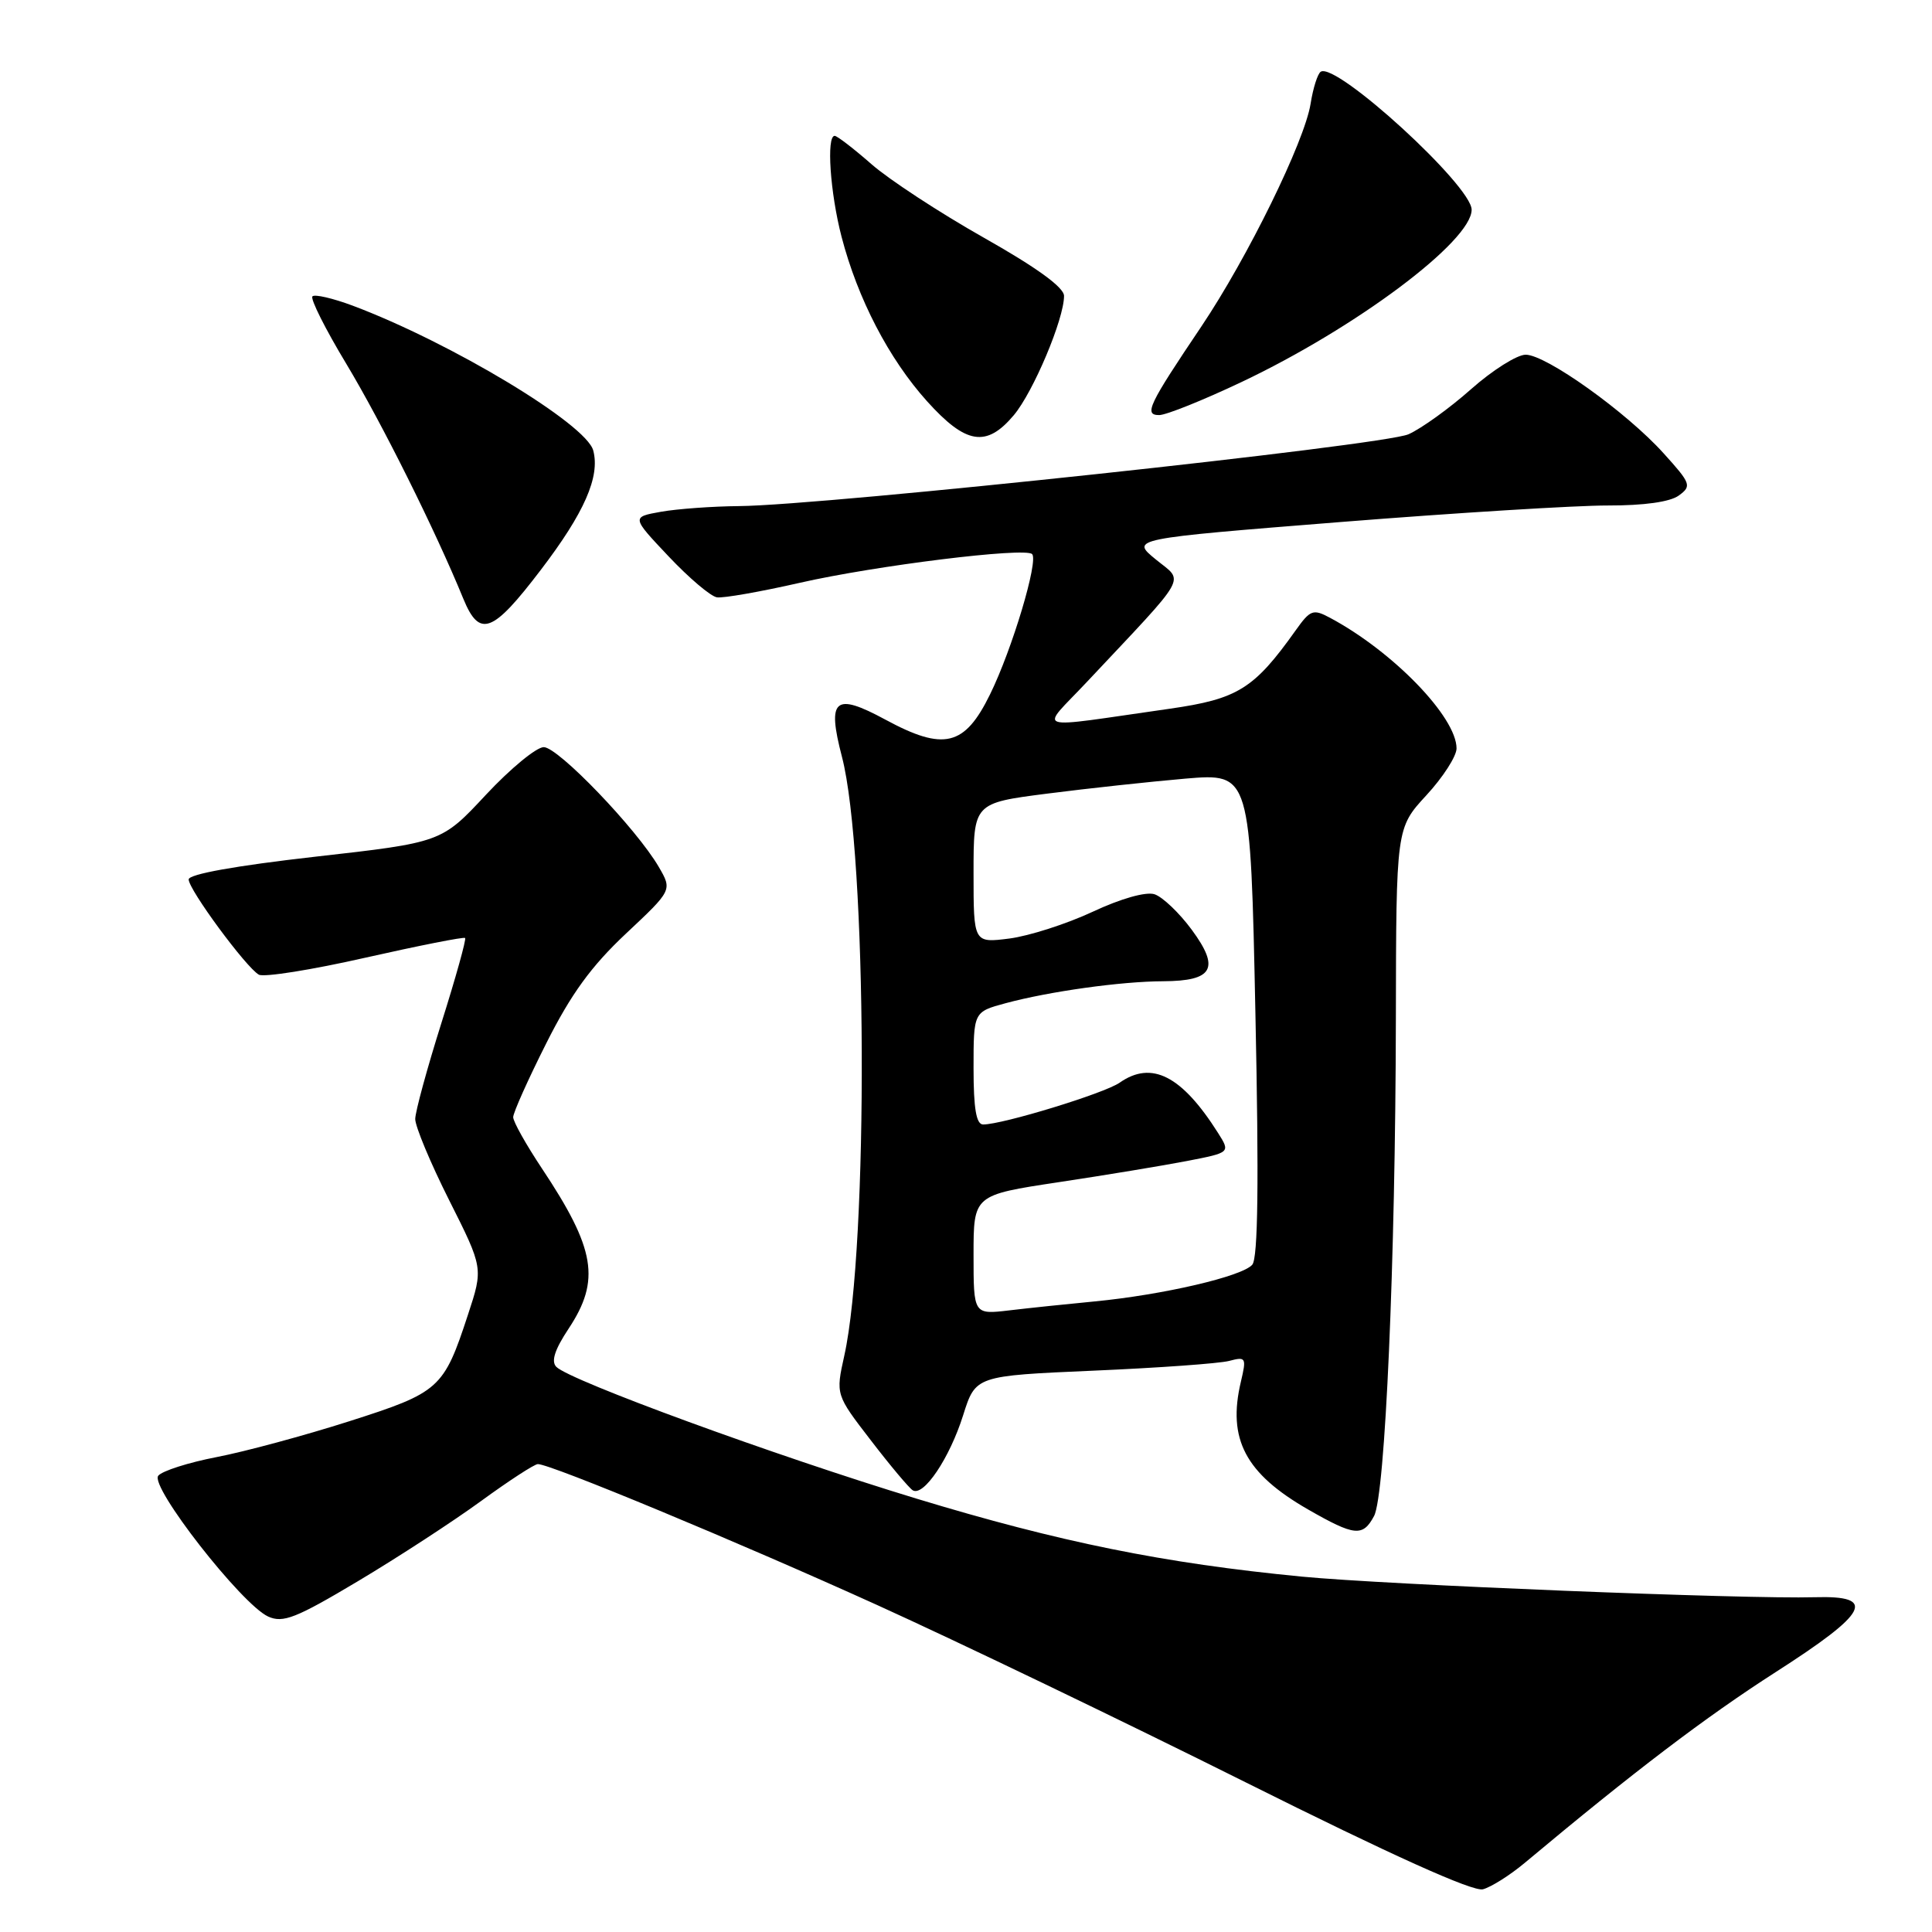 <?xml version="1.0" encoding="UTF-8" standalone="no"?>
<!DOCTYPE svg PUBLIC "-//W3C//DTD SVG 1.1//EN" "http://www.w3.org/Graphics/SVG/1.1/DTD/svg11.dtd" >
<svg xmlns="http://www.w3.org/2000/svg" xmlns:xlink="http://www.w3.org/1999/xlink" version="1.1" viewBox="0 0 256 256">
 <g >
 <path fill="currentColor"
d=" M 202.00 246.87 C 216.54 234.71 225.99 227.53 235.29 221.56 C 247.59 213.68 248.78 211.40 240.48 211.64 C 231.35 211.91 183.65 209.99 172.50 208.91 C 154.21 207.14 140.41 204.34 121.42 198.57 C 102.72 192.89 75.55 182.95 73.72 181.12 C 73.00 180.40 73.49 178.85 75.34 176.06 C 79.60 169.63 78.91 165.50 71.79 154.80 C 69.71 151.67 68.00 148.63 68.00 148.03 C 68.00 147.44 69.97 143.03 72.39 138.23 C 75.66 131.72 78.34 128.03 82.93 123.72 C 89.08 117.95 89.08 117.95 87.29 114.87 C 84.35 109.82 73.96 99.00 72.05 99.00 C 71.08 99.00 67.63 101.84 64.39 105.31 C 58.50 111.63 58.50 111.63 41.75 113.52 C 31.26 114.71 25.00 115.83 25.00 116.53 C 25.00 117.88 32.60 128.19 34.30 129.15 C 34.97 129.52 41.32 128.51 48.41 126.90 C 55.51 125.30 61.46 124.12 61.63 124.29 C 61.80 124.47 60.39 129.53 58.49 135.55 C 56.59 141.57 55.03 147.30 55.02 148.27 C 55.01 149.24 57.03 154.09 59.52 159.04 C 64.04 168.03 64.04 168.03 62.01 174.20 C 58.79 184.02 58.26 184.50 46.26 188.33 C 40.34 190.22 32.45 192.35 28.71 193.07 C 24.98 193.79 21.50 194.90 20.97 195.54 C 19.80 196.95 32.01 212.59 35.53 214.20 C 37.50 215.09 39.20 214.43 47.44 209.51 C 52.72 206.36 60.06 201.58 63.75 198.89 C 67.44 196.20 70.82 194.00 71.27 194.00 C 72.96 194.00 97.74 204.29 116.26 212.69 C 126.84 217.49 148.78 228.04 165.00 236.14 C 184.48 245.87 195.18 250.69 196.50 250.34 C 197.60 250.04 200.07 248.48 202.00 246.87 Z  M 182.07 200.88 C 183.55 198.11 184.90 167.24 184.96 135.11 C 185.00 109.72 185.00 109.72 189.00 105.38 C 191.20 103.00 193.00 100.20 193.00 99.17 C 193.00 95.02 184.59 86.33 176.25 81.87 C 173.99 80.66 173.63 80.79 171.68 83.53 C 166.16 91.29 164.01 92.62 155.00 93.91 C 136.30 96.57 137.75 97.04 144.01 90.37 C 157.75 75.74 156.92 77.22 153.15 74.13 C 149.80 71.39 149.80 71.39 177.65 69.17 C 192.97 67.95 208.90 66.97 213.06 66.98 C 217.83 66.99 221.29 66.51 222.45 65.66 C 224.18 64.40 224.06 64.07 220.44 60.07 C 215.52 54.61 204.86 47.00 202.16 47.00 C 201.01 47.00 197.75 49.06 194.92 51.57 C 192.09 54.08 188.36 56.77 186.64 57.54 C 183.34 59.02 109.33 66.96 97.93 67.06 C 94.40 67.09 89.74 67.43 87.59 67.81 C 83.67 68.51 83.67 68.51 88.59 73.72 C 91.29 76.58 94.17 79.03 95.00 79.15 C 95.83 79.28 100.78 78.41 106.00 77.22 C 116.01 74.94 135.83 72.49 136.76 73.42 C 137.63 74.30 134.13 86.01 131.19 92.00 C 127.82 98.89 125.07 99.55 117.31 95.35 C 110.59 91.72 109.56 92.59 111.56 100.27 C 114.91 113.07 115.11 165.13 111.87 179.65 C 110.73 184.80 110.73 184.80 115.39 190.85 C 117.95 194.19 120.45 197.16 120.94 197.47 C 122.38 198.35 125.83 193.21 127.62 187.53 C 129.27 182.30 129.27 182.30 144.89 181.62 C 153.47 181.25 161.56 180.67 162.86 180.33 C 165.10 179.74 165.18 179.88 164.42 183.10 C 162.62 190.70 165.03 195.25 173.34 200.02 C 179.50 203.55 180.58 203.66 182.07 200.88 Z  M 71.67 75.50 C 77.42 67.96 79.53 63.18 78.61 59.70 C 77.70 56.19 59.75 45.39 46.73 40.50 C 44.10 39.52 41.70 38.96 41.40 39.27 C 41.09 39.58 43.11 43.61 45.90 48.23 C 50.58 56.02 57.67 70.24 61.39 79.33 C 63.54 84.56 65.25 83.93 71.67 75.50 Z  M 134.33 55.02 C 136.92 51.94 141.00 42.25 140.99 39.21 C 140.99 38.08 137.38 35.46 130.37 31.50 C 124.53 28.20 117.82 23.81 115.47 21.75 C 113.12 19.69 110.92 18.00 110.60 18.00 C 109.48 18.00 110.00 25.56 111.51 31.37 C 113.65 39.59 117.78 47.54 122.83 53.16 C 127.99 58.89 130.70 59.33 134.33 55.02 Z  M 164.51 50.62 C 179.69 43.43 195.00 31.96 195.00 27.79 C 195.00 24.61 177.08 8.22 175.01 9.50 C 174.60 9.75 173.99 11.66 173.66 13.75 C 172.86 18.76 165.31 34.14 159.20 43.24 C 152.17 53.68 151.54 55.00 153.60 55.00 C 154.52 55.00 159.43 53.03 164.51 50.62 Z  M 129.00 166.27 C 129.00 158.35 129.00 158.35 140.25 156.65 C 146.44 155.72 154.10 154.45 157.27 153.84 C 163.04 152.72 163.04 152.72 161.39 150.11 C 156.59 142.53 152.60 140.49 148.36 143.46 C 146.35 144.87 132.86 149.00 130.27 149.00 C 129.36 149.00 129.00 146.90 129.00 141.54 C 129.00 134.08 129.00 134.08 133.25 132.93 C 139.04 131.37 148.53 130.04 154.13 130.02 C 160.75 129.99 161.68 128.32 157.93 123.22 C 156.27 120.96 154.03 118.83 152.97 118.49 C 151.82 118.13 148.51 119.07 144.77 120.82 C 141.32 122.43 136.36 124.02 133.75 124.36 C 129.00 124.96 129.00 124.96 129.00 115.69 C 129.00 106.41 129.00 106.41 138.75 105.16 C 144.11 104.47 152.37 103.58 157.09 103.17 C 165.69 102.45 165.69 102.45 166.35 134.36 C 166.82 156.63 166.69 166.66 165.94 167.57 C 164.66 169.12 154.08 171.58 145.00 172.45 C 141.43 172.79 136.36 173.32 133.75 173.63 C 129.00 174.19 129.00 174.19 129.00 166.27 Z "/>
</g>
</svg>